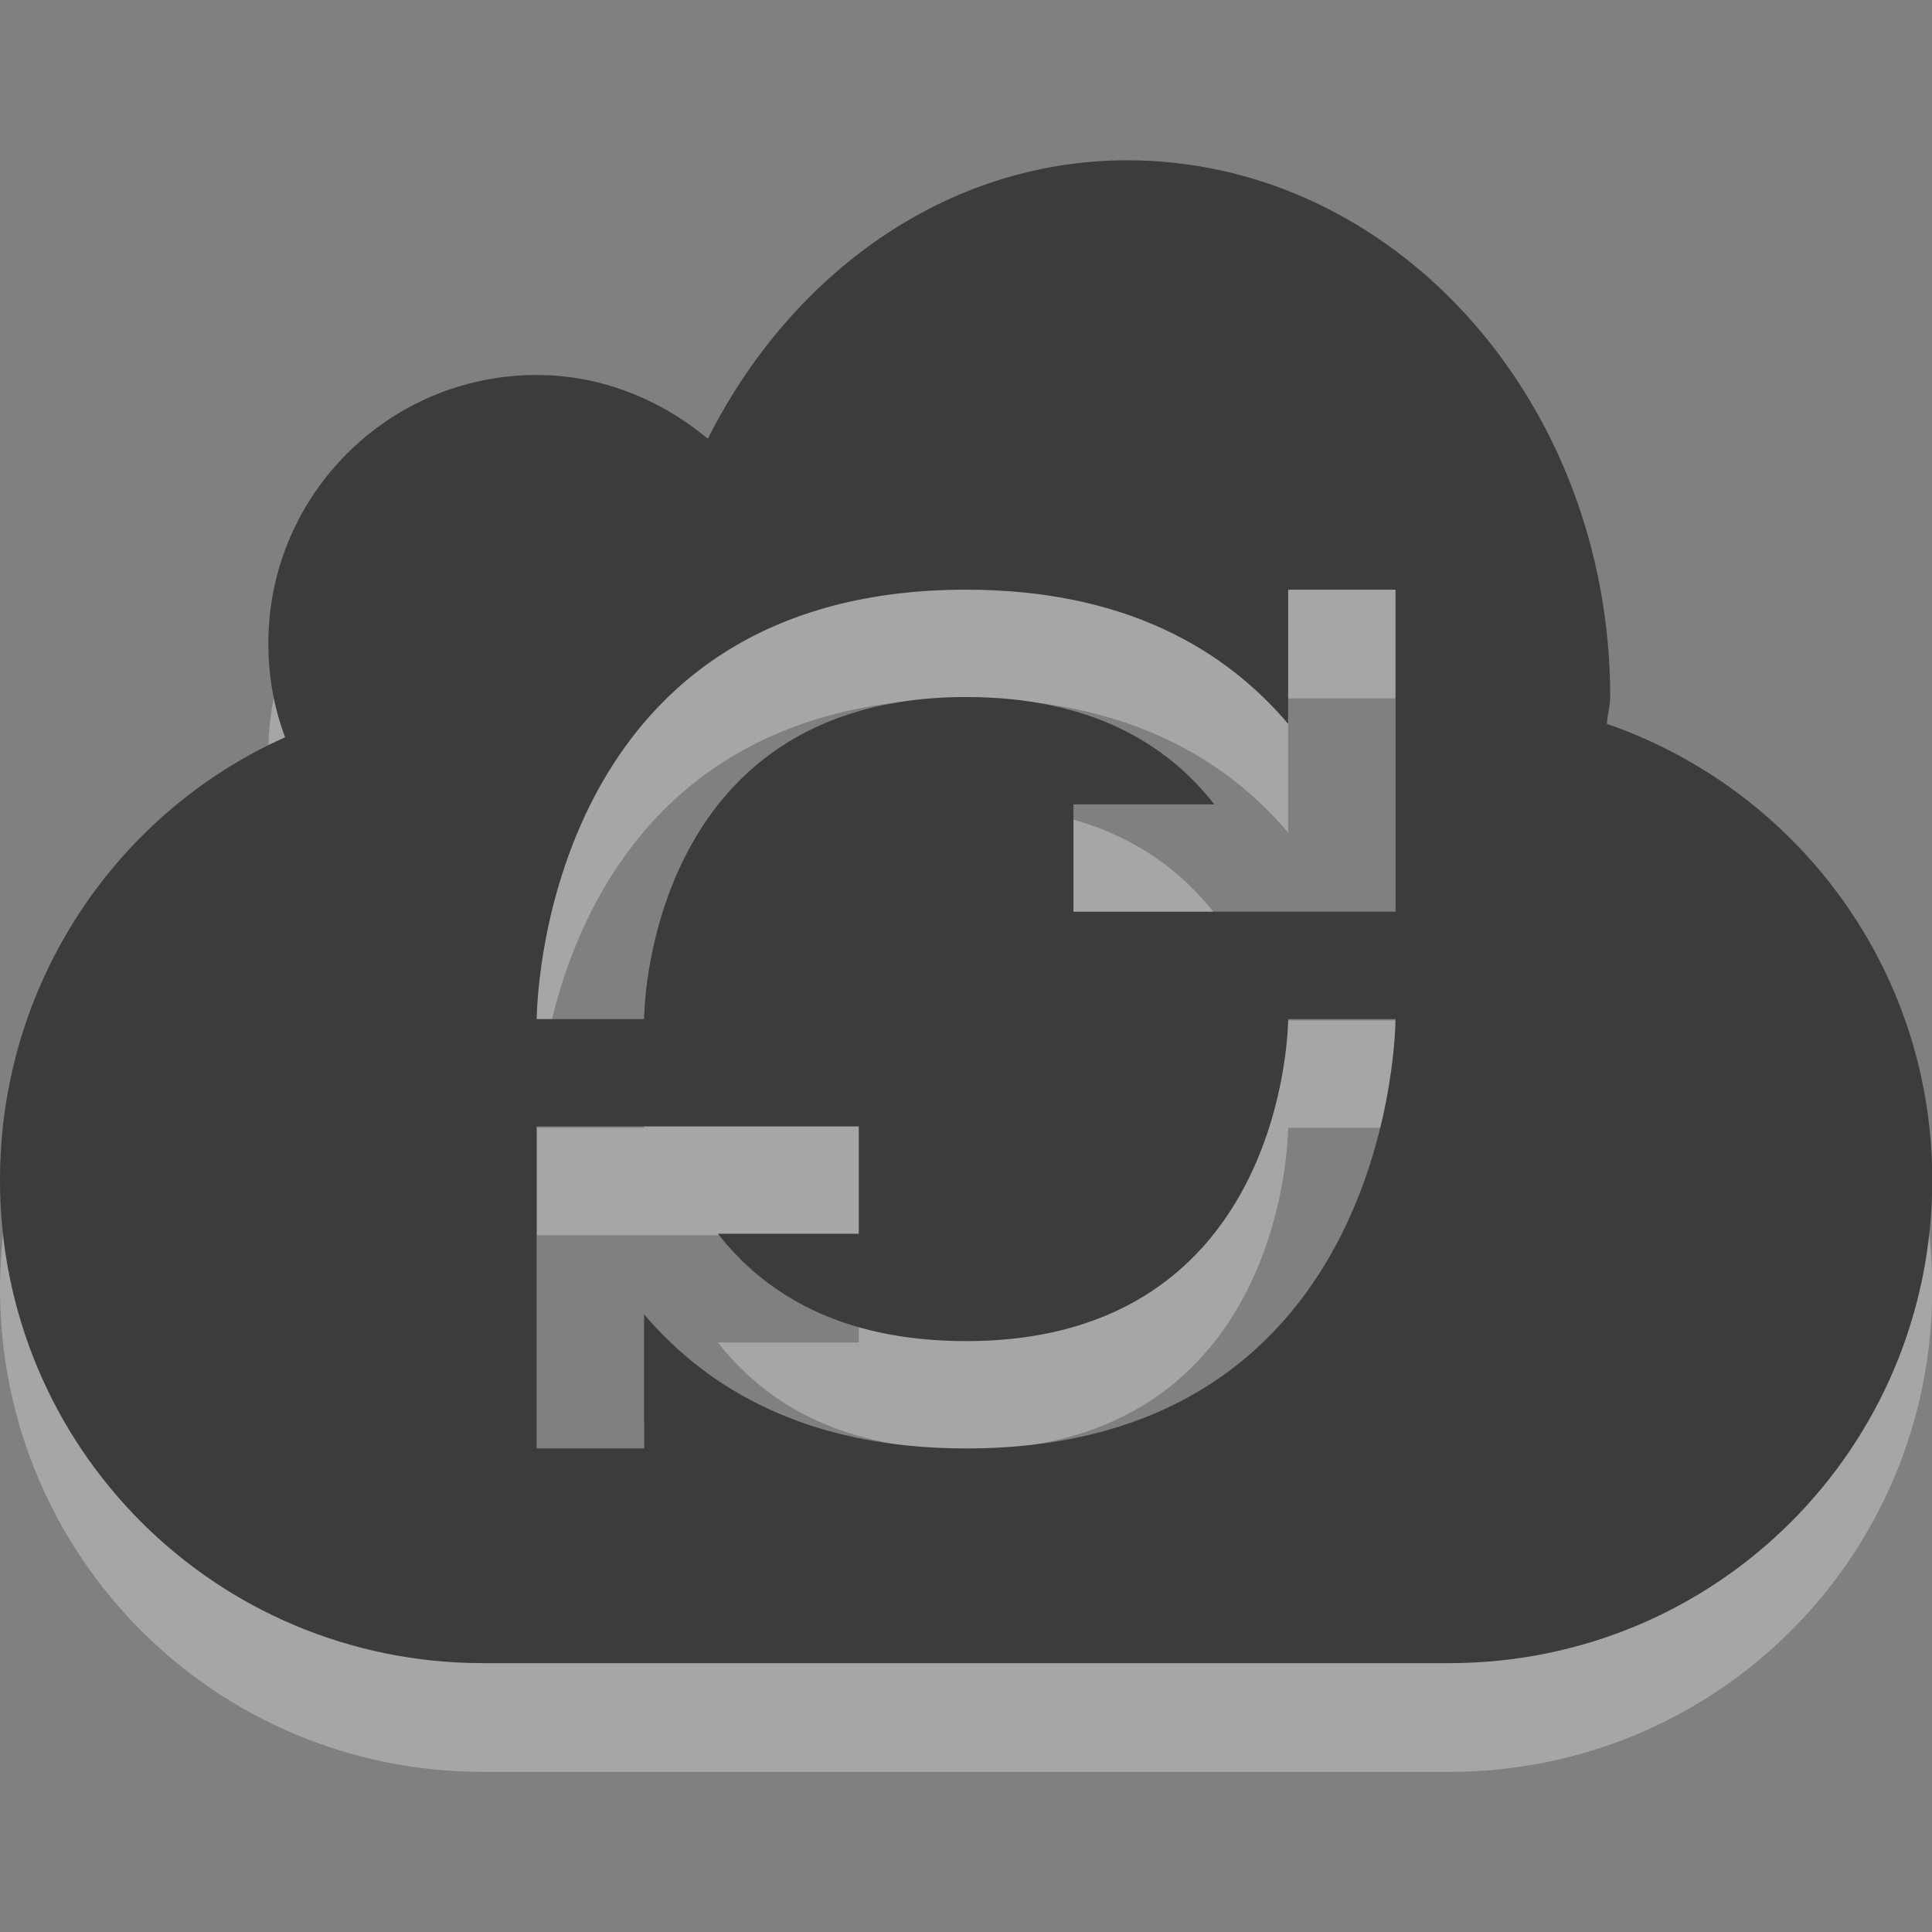 <?xml version="1.0" encoding="UTF-8" standalone="no"?>
<svg
   xmlns:dc="http://purl.org/dc/elements/1.1/"
   xmlns:cc="http://creativecommons.org/ns#"
   xmlns:rdf="http://www.w3.org/1999/02/22-rdf-syntax-ns#"
   xmlns:svg="http://www.w3.org/2000/svg"
   xmlns="http://www.w3.org/2000/svg"
   xmlns:sodipodi="http://sodipodi.sourceforge.net/DTD/sodipodi-0.dtd"
   xmlns:inkscape="http://www.inkscape.org/namespaces/inkscape"
   inkscape:output_extension="org.inkscape.output.svg.inkscape"
   sodipodi:docname="ubuntuone-client-updating.svg"
   inkscape:version="1.0alpha2 (ba7fb61f5a, 2019-08-31)"
   sodipodi:version="0.32"
   id="svg2467"
   height="16"
   width="16"
   version="1.0">
  <rect width="100%" height="100%" fill="#808080" stroke="none"/>
  <sodipodi:namedview
     inkscape:document-rotation="0"
     inkscape:window-maximized="1"
     inkscape:current-layer="svg2467"
     inkscape:window-y="30"
     inkscape:window-x="0"
     inkscape:cy="12"
     inkscape:cx="-40.624195"
     inkscape:zoom="5.7042236"
     showgrid="false"
     id="base"
     pagecolor="#ffffff"
     bordercolor="#666666"
     borderopacity="1.0"
     objecttolerance="10.0"
     gridtolerance="10.0"
     guidetolerance="10.0"
     inkscape:pageopacity="0.0"
     inkscape:pageshadow="2"
     inkscape:window-width="2560"
     inkscape:window-height="1379" />
  <defs
     id="defs2469" />
  <g
     transform="matrix(0.889,0,0,0.889,-1.0000001e-8,0.45)"
     id="g3101">
    <path
       inkscape:connector-curvature="0"
       style="display:inline;overflow:visible;visibility:visible;opacity:0.3;fill:#ffffff;fill-opacity:1;fill-rule:evenodd;stroke:none;stroke-width:4;marker:none;enable-background:accumulate"
       id="rect3193-52"
       d="M 10.5,2 C 8.811,2 7.363,3.063 6.594,4.594 6.16,4.233 5.607,4 5,4 3.62,4 2.5,5.12 2.5,6.5 2.5,6.81 2.553,7.101 2.656,7.375 1.087,8.076 0,9.664 0,11.5 0,13.993 2.007,16 4.5,16 h 9 C 15.993,16 18,13.993 18,11.5 18,9.525 16.731,7.859 14.969,7.25 14.973,7.165 15,7.087 15,7 15,4.24 12.984,2 10.5,2 Z M 9,6 C 10.483,6 11.413,6.558 12,7.25 V 6 h 1 V 8 9 H 12 10 V 8 h 1.312 C 10.877,7.443 10.17,7 9,7 6,7 6,10 6,10 H 5 C 5,10 5,6 9,6 Z M 12,10 h 1 c 0,0 0,4 -4,4 C 7.517,14 6.587,13.442 6,12.75 V 14 H 5 v -2 -1 h 1 2 v 1 H 6.688 c 0.435,0.557 1.142,1 2.313,1 C 12,13 12,10 12,10 Z" />
    <path
       inkscape:connector-curvature="0"
       style="display:inline;overflow:visible;visibility:visible;fill:#3c3c3c;fill-opacity:1;fill-rule:evenodd;stroke:none;stroke-width:4;marker:none;enable-background:accumulate"
       id="rect3193"
       d="m 10.5,0.987 c -1.689,10e-8 -3.137,1.063 -3.906,2.594 C 6.16,3.22 5.607,2.987 5,2.987 3.62,2.987 2.5,4.107 2.5,5.487 2.5,5.797 2.553,6.088 2.656,6.362 1.087,7.063 0,8.651 0,10.487 c 0,2.493 2.007,4.5 4.5,4.5 h 9 c 2.493,0 4.5,-2.007 4.5,-4.5 C 18,8.512 16.731,6.846 14.969,6.237 14.973,6.152 15,6.074 15,5.987 15,3.227 12.984,0.987 10.5,0.987 Z M 9,4.987 C 10.483,4.987 11.413,5.545 12,6.237 v -1.25 h 1 v 2 1 h -1 -2 v -1 h 1.312 c -0.435,-0.557 -1.142,-1 -2.312,-1 C 6,5.987 6,8.987 6,8.987 H 5 c 0,0 0,-4 4,-4 z M 12,8.987 h 1 c 0,0 0,4 -4,4 C 7.517,12.987 6.587,12.429 6,11.737 v 1.25 H 5 v -2 -1 h 1 2 v 1 H 6.688 c 0.435,0.557 1.142,1 2.313,1 C 12,11.987 12,8.987 12,8.987 Z" />
  </g>
</svg>
